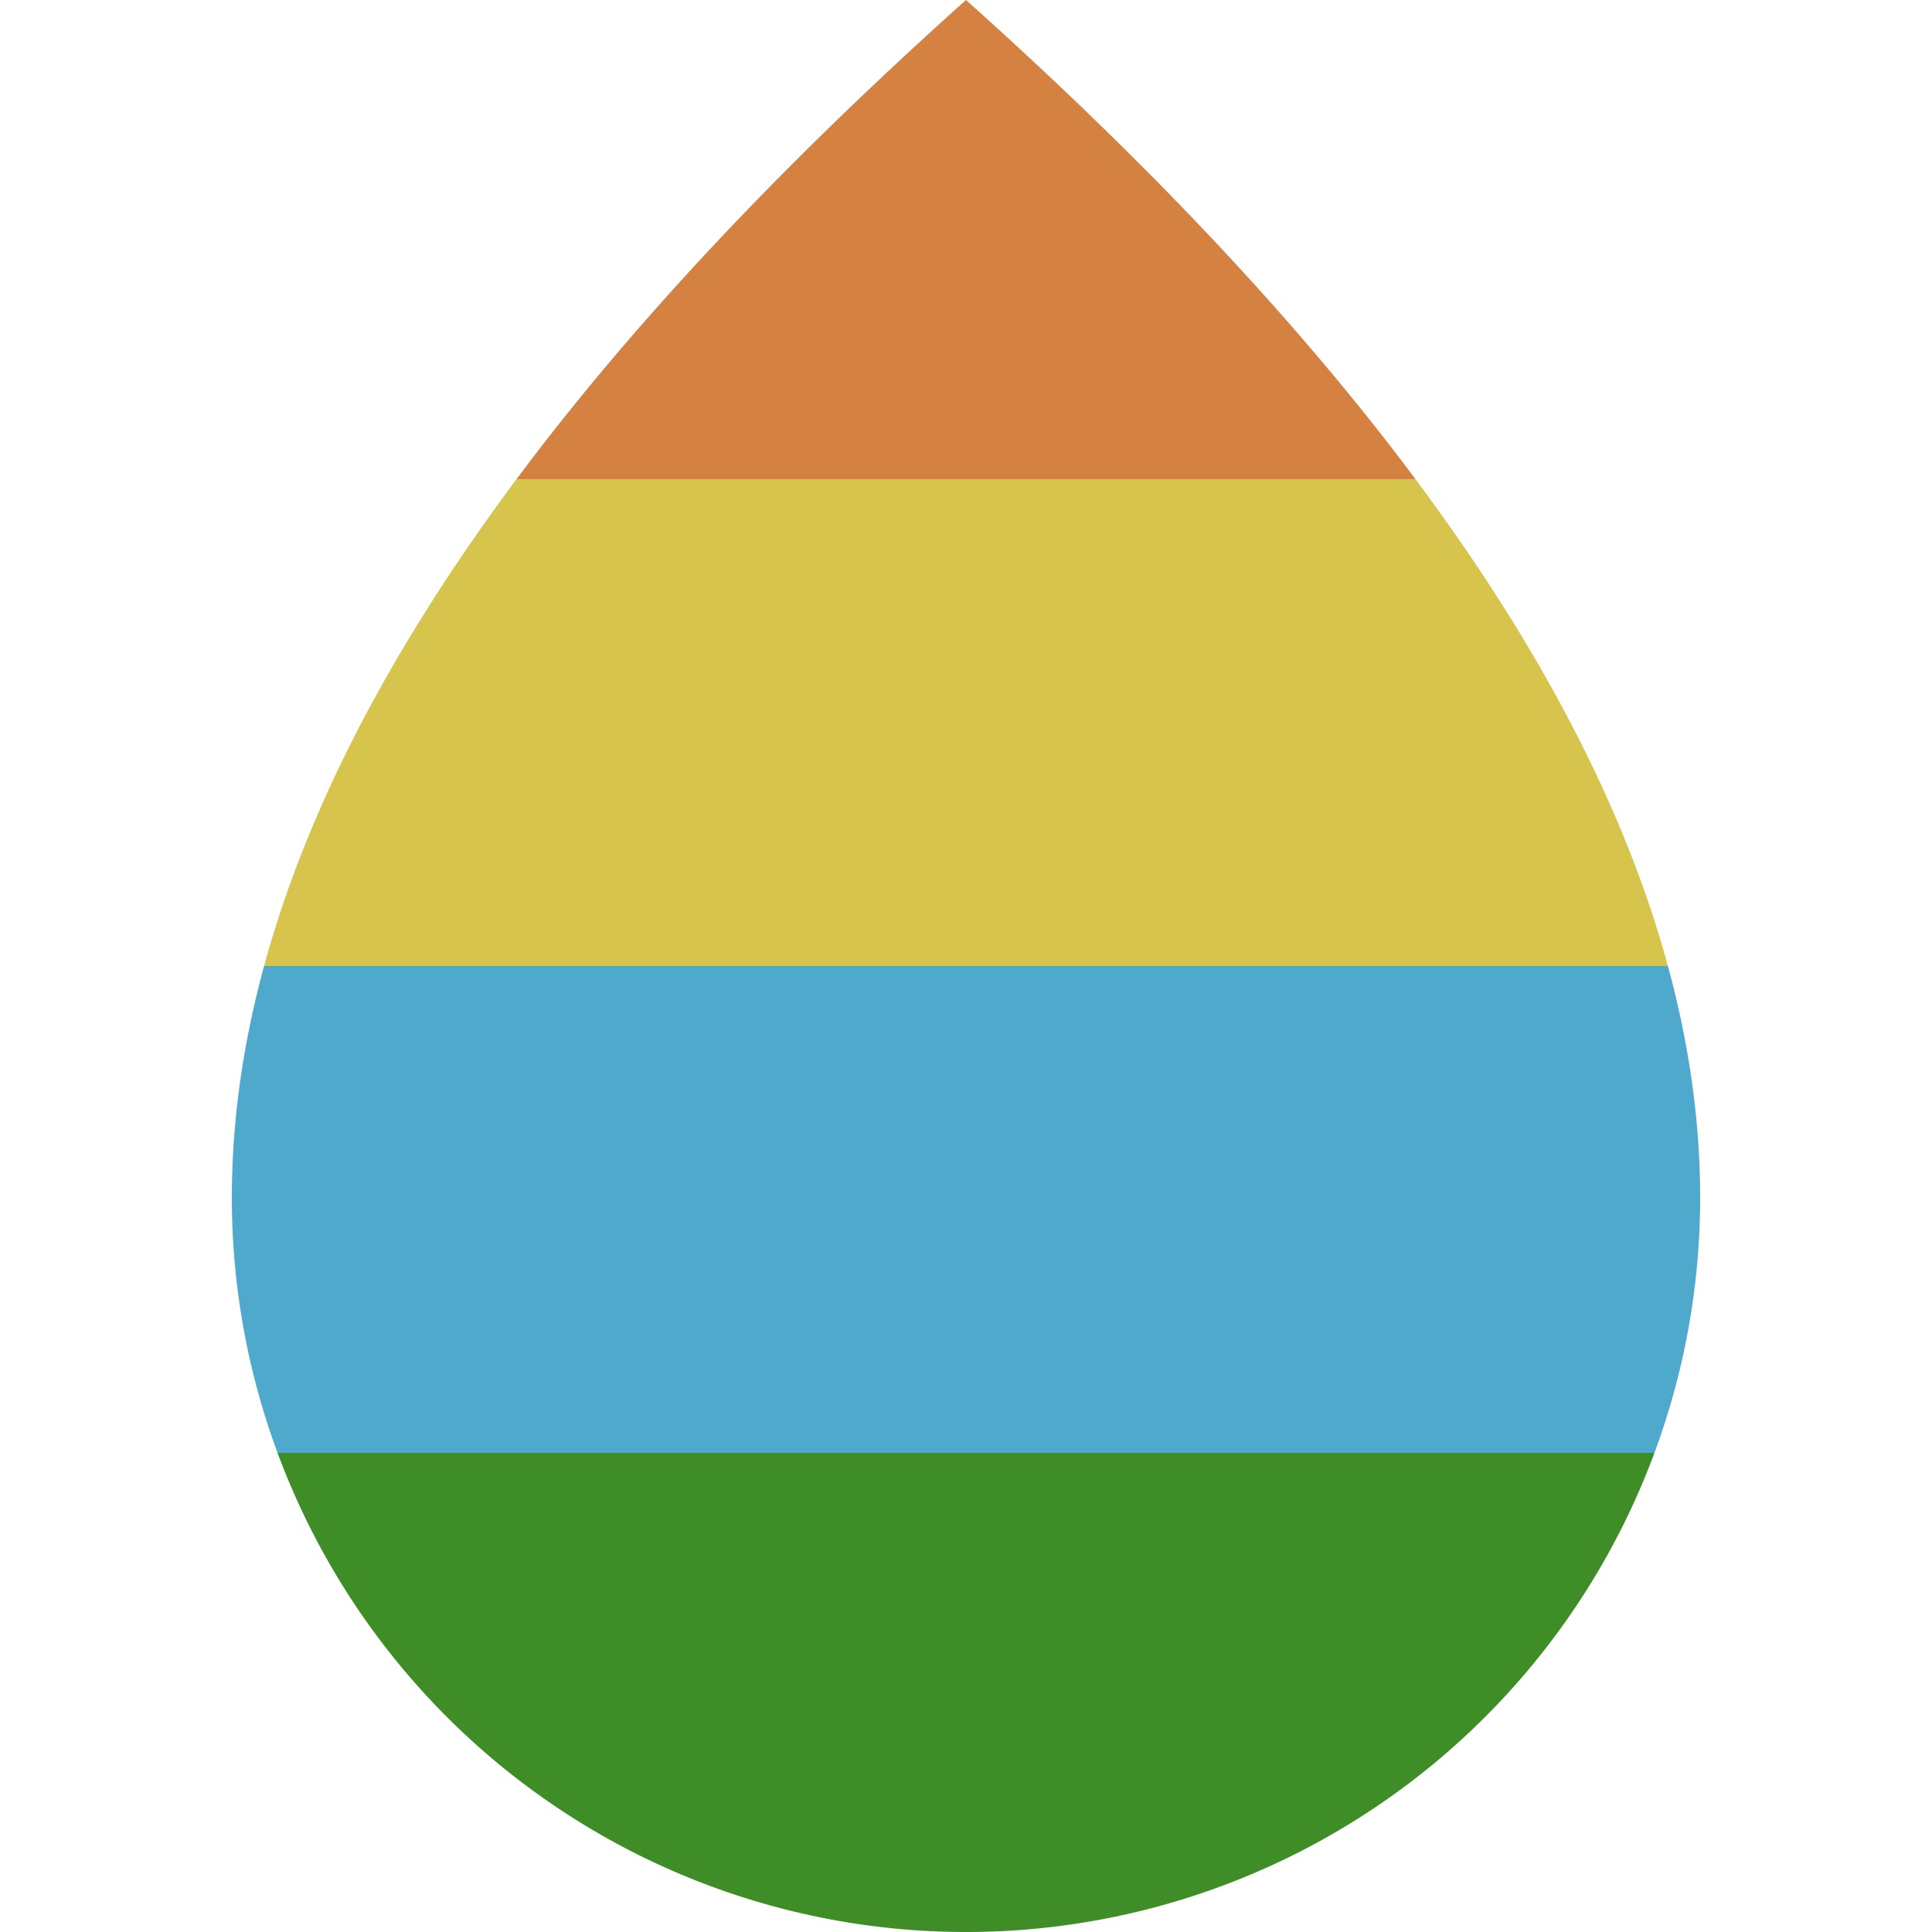 <svg xmlns="http://www.w3.org/2000/svg" viewBox="-50 -50 100 100"><defs><linearGradient id="l" gradientTransform="rotate(90)"><stop stop-color="#d58141" offset="0.25" /><stop stop-color="#d7c44c" offset="0.25" /><stop stop-color="#d7c44c" offset="0.5" /><stop stop-color="#4fa9cc" offset="0.5" /><stop stop-color="#4fa9cc" offset="0.75" /><stop stop-color="#3f8d27" offset="0.75" /></linearGradient></defs><g fill="url(#l)" stroke-linecap="round" ><path d="M -38 12 a 38 38 0 0 0 76 0 q 0 -28 -38 -62 -38 34 -38 62" /></g></svg>